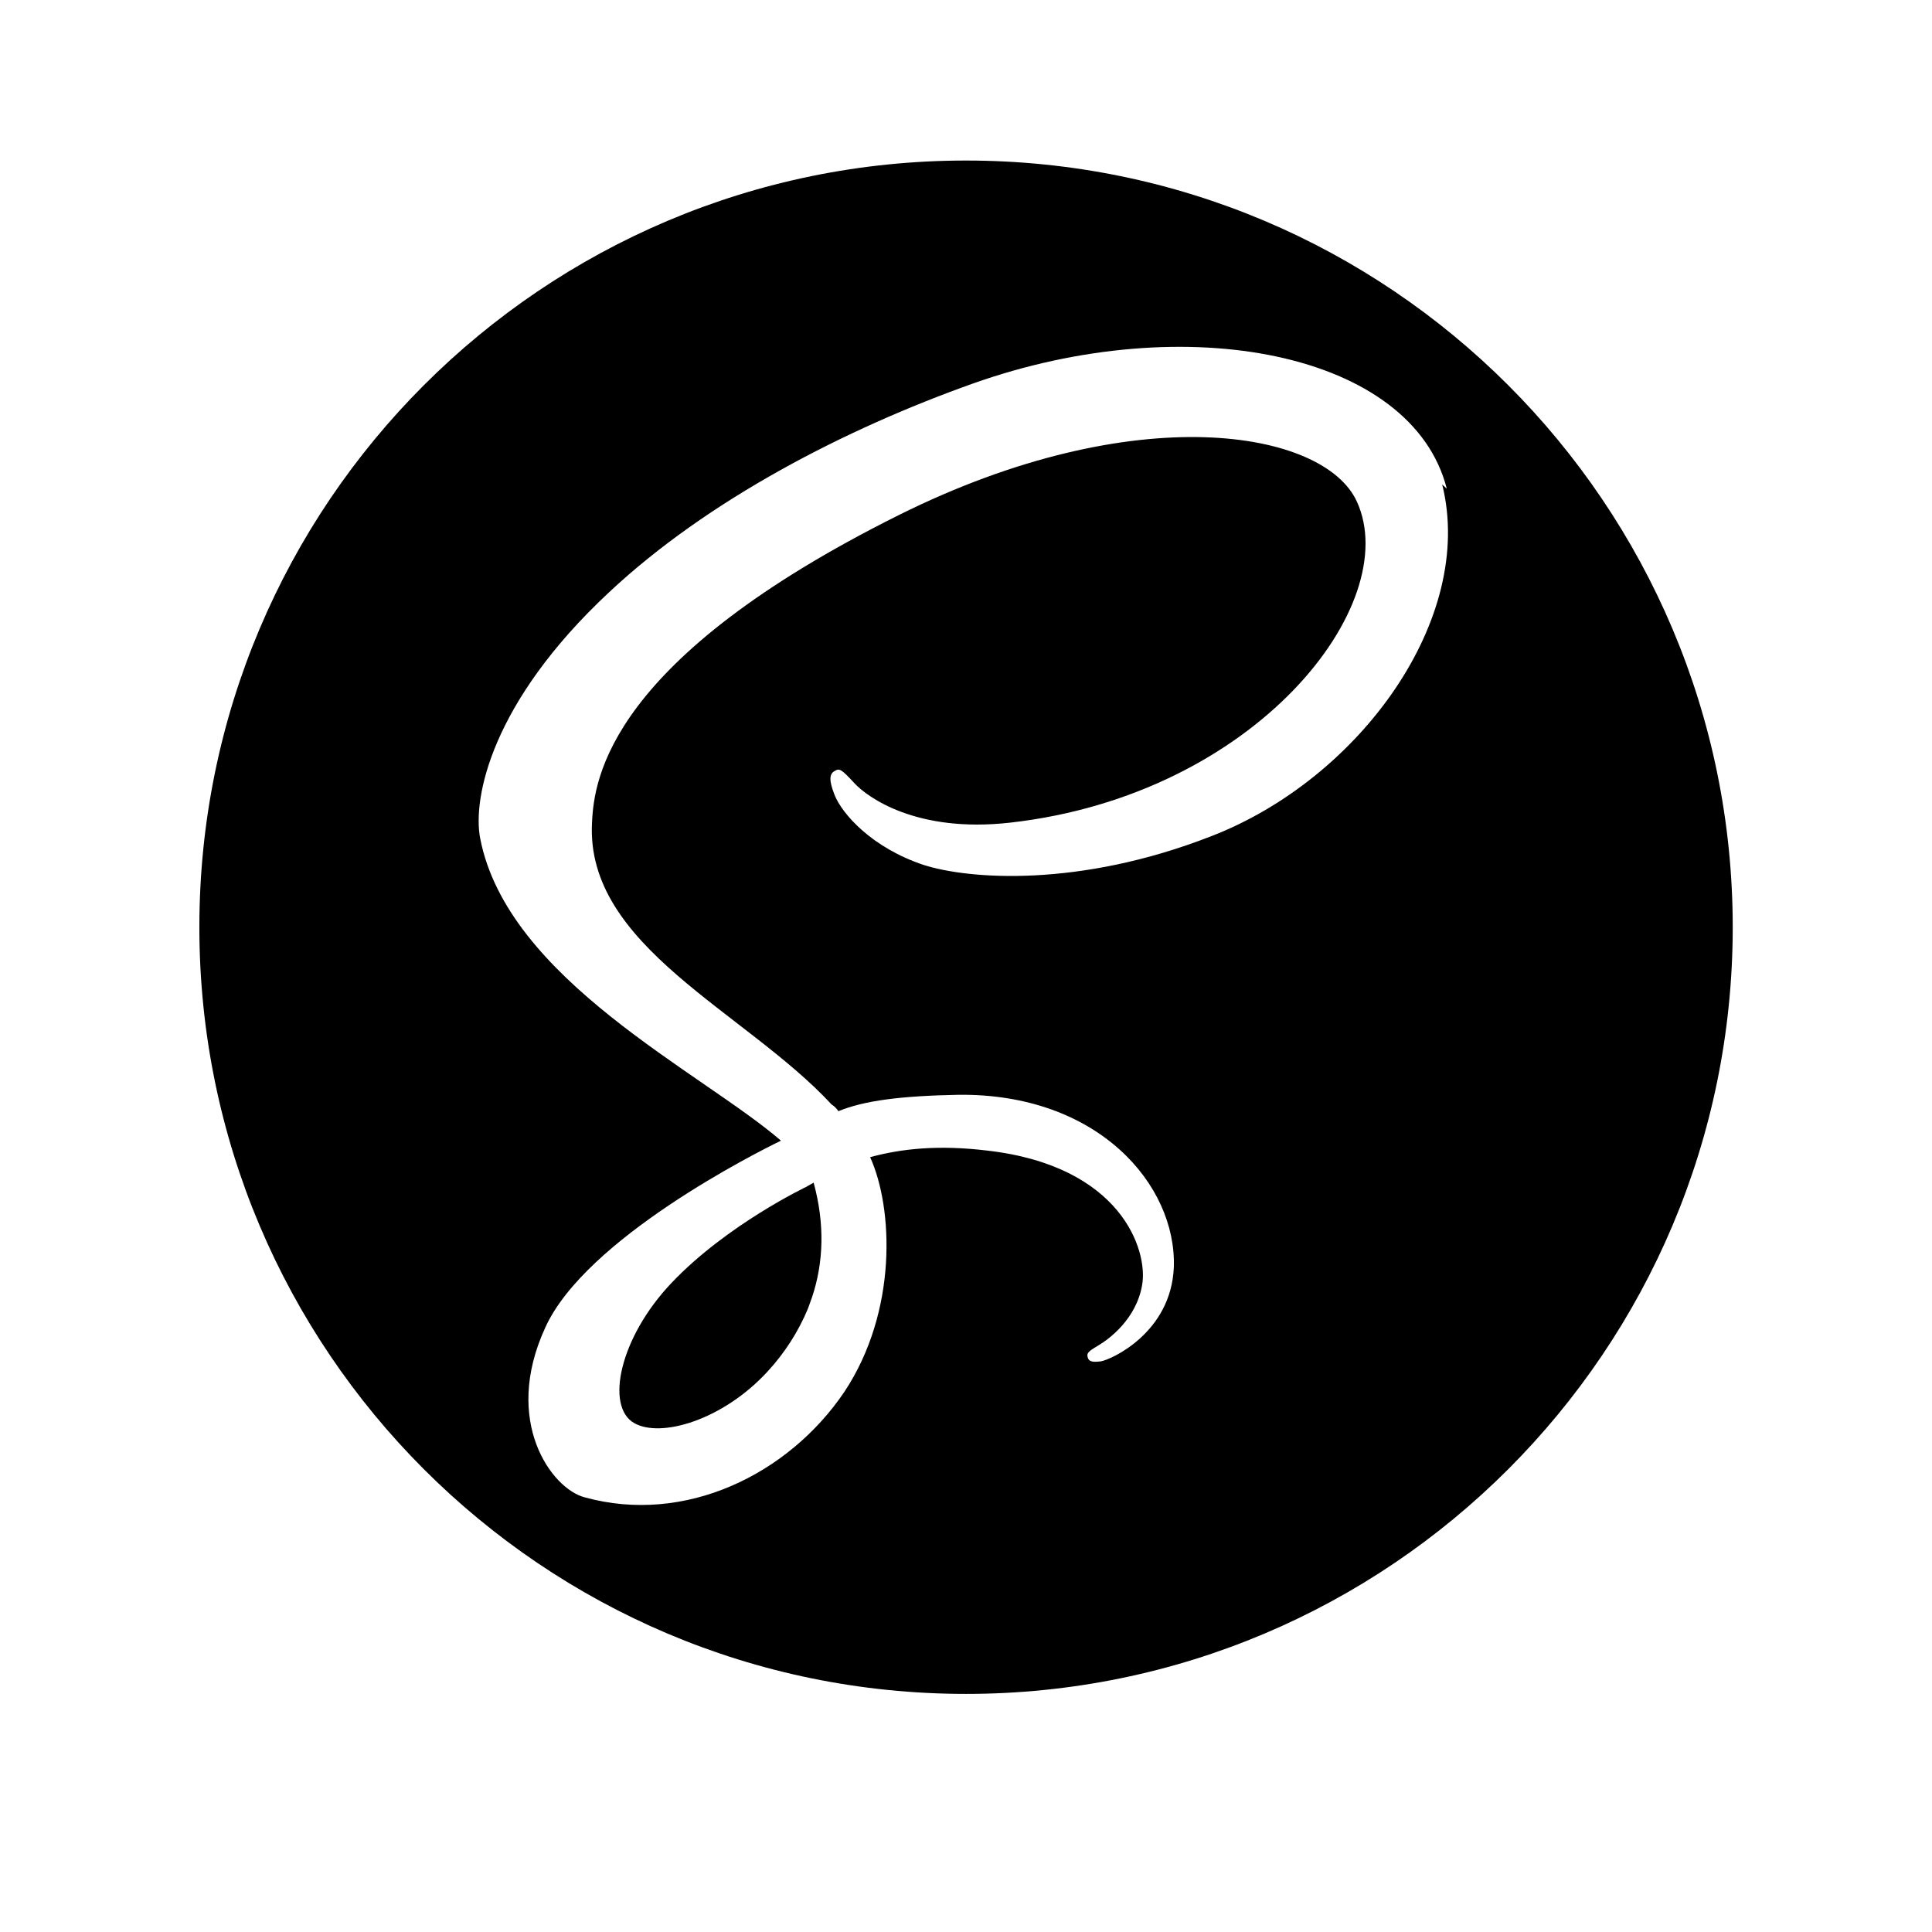 <svg width="21" height="21" viewBox="0 0 21 21" fill="none" xmlns="http://www.w3.org/2000/svg">
<path d="M10.5 1.745C15.102 1.745 18.834 5.477 18.834 10.078C18.834 14.68 15.102 18.412 10.5 18.412C5.899 18.412 2.167 14.68 2.167 10.078C2.167 5.477 5.899 1.745 10.5 1.745ZM8.844 12.855C8.966 13.303 8.953 13.721 8.827 14.099L8.782 14.224C8.677 14.476 8.528 14.708 8.343 14.908C7.858 15.436 7.181 15.635 6.891 15.467C6.579 15.285 6.734 14.541 7.297 13.947C7.902 13.309 8.769 12.898 8.769 12.898V12.897L8.844 12.855ZM15.726 5.312C15.35 3.832 12.895 3.344 10.572 4.17C9.192 4.661 7.694 5.432 6.619 6.439C5.339 7.634 5.136 8.676 5.219 9.111C5.515 10.647 7.62 11.651 8.486 12.396V12.4C8.23 12.524 6.363 13.462 5.926 14.432C5.457 15.453 5.999 16.183 6.354 16.275C7.448 16.578 8.572 16.025 9.177 15.13C9.759 14.254 9.709 13.13 9.458 12.578C9.802 12.484 10.207 12.443 10.728 12.506C12.187 12.672 12.479 13.589 12.415 13.964C12.353 14.338 12.051 14.557 11.947 14.619C11.842 14.682 11.811 14.703 11.821 14.745C11.832 14.807 11.884 14.807 11.967 14.797C12.082 14.777 12.729 14.485 12.759 13.775C12.79 12.88 11.936 11.881 10.415 11.9C9.79 11.912 9.394 11.963 9.113 12.078C9.094 12.049 9.069 12.024 9.039 12.005C8.102 10.994 6.362 10.286 6.435 8.942C6.456 8.453 6.633 7.162 9.769 5.599C12.342 4.317 14.395 4.672 14.749 5.453C15.258 6.567 13.655 8.641 10.978 8.942C9.957 9.057 9.426 8.662 9.289 8.515C9.144 8.358 9.124 8.348 9.072 8.381C8.988 8.422 9.04 8.557 9.072 8.642C9.155 8.849 9.478 9.215 10.041 9.402C10.53 9.558 11.728 9.651 13.166 9.089C14.78 8.465 16.04 6.724 15.676 5.266L15.726 5.312Z" fill="black"/>
</svg>
